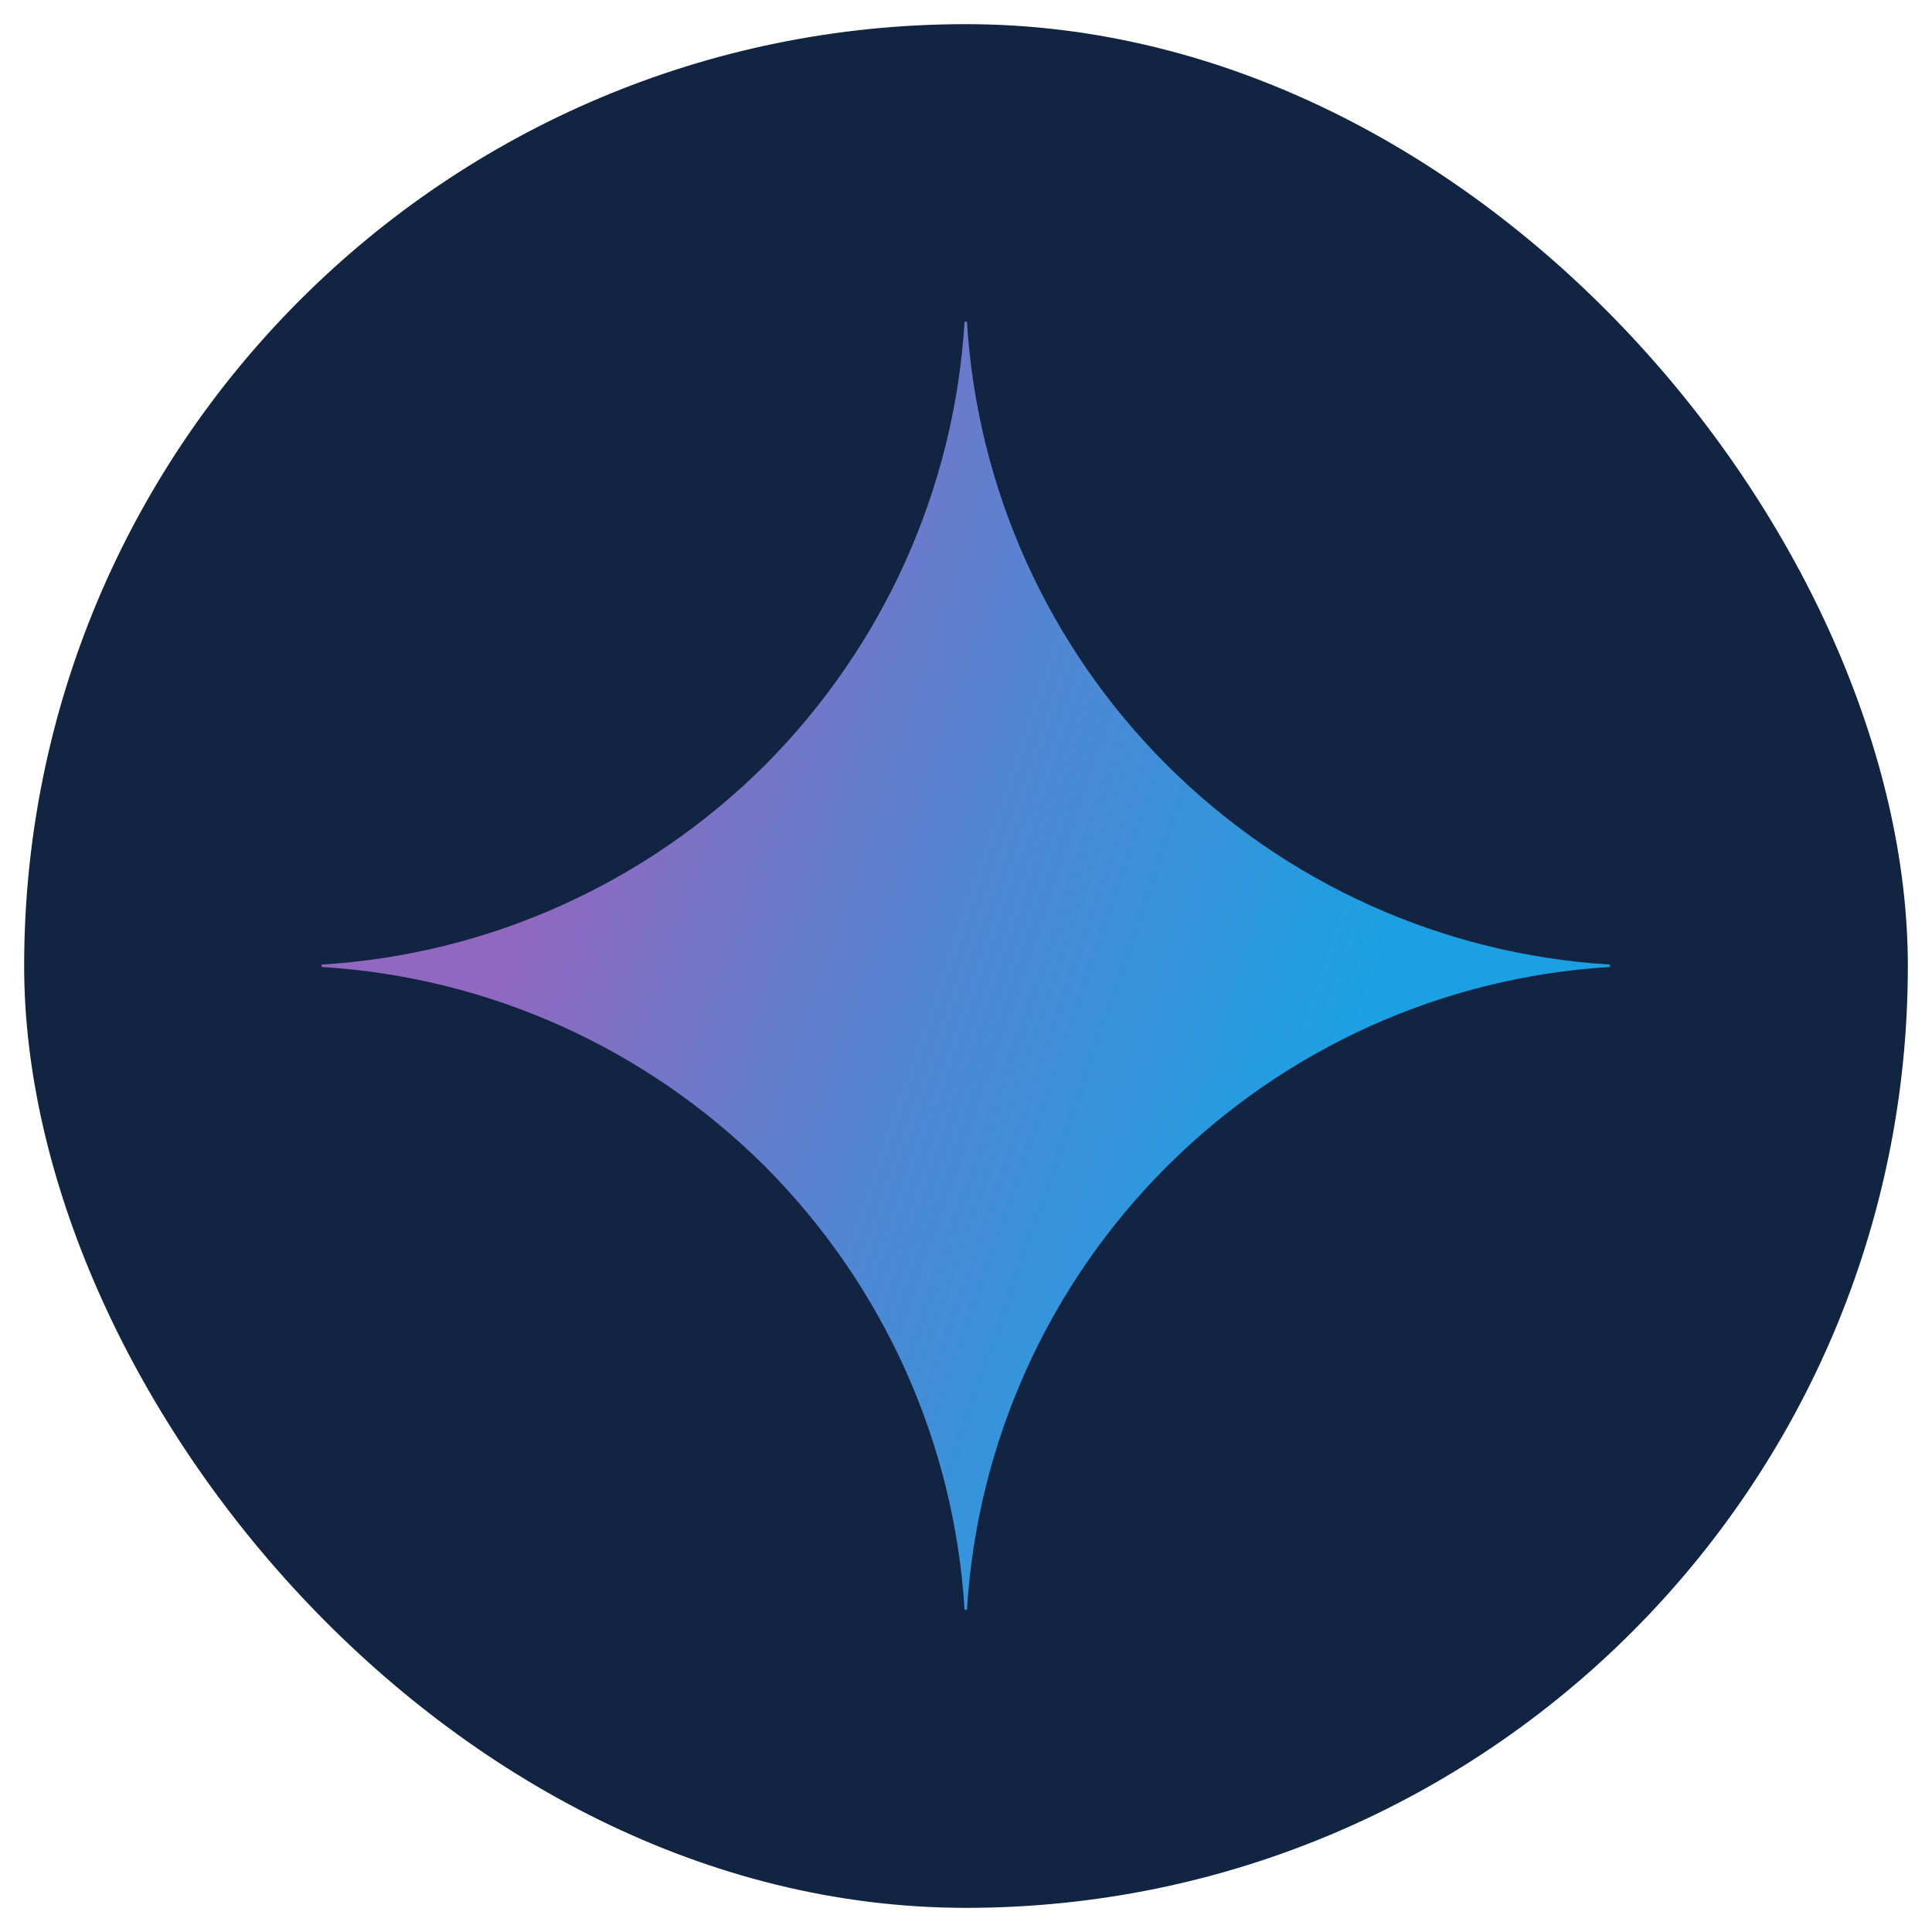 <svg width="40" height="40" viewBox="0 0 40 40" fill="none" xmlns="http://www.w3.org/2000/svg" xmlns:xlink="http://www.w3.org/1999/xlink">
	<desc>
			Created with Pixso.
	</desc>
	<defs>
		<clipPath id="clip7_7391">
			<rect id="Icon/gemini" rx="19.5" width="39" height="39" transform="translate(0.5 0.5)" fill="white" fill-opacity="0"/>
		</clipPath>
		<radialGradient gradientTransform="translate(9.313 17.505) rotate(18.683) scale(28.383 227.368)" cx="0" cy="0" r="1" id="paint_radial_7_7390_0" gradientUnits="userSpaceOnUse">
			<stop offset="0.067" stop-color="#9168C0"/>
			<stop offset="0.343" stop-color="#5684D1"/>
			<stop offset="0.672" stop-color="#1BA1E3"/>
		</radialGradient>
	</defs>
	<rect id="Icon/gemini" rx="19.5" width="39" height="39" transform="translate(0.5 0.5)" fill="#112441" fill-opacity="1"/>
	<g clip-path="url(#clip7_7391)">
		<path id="Vector" d="M33.33 20.02C29.87 20.23 26.61 21.7 24.15 24.16C21.7 26.61 20.23 29.87 20.02 33.33L19.97 33.33C19.76 29.87 18.29 26.61 15.84 24.15C13.38 21.7 10.12 20.23 6.66 20.02L6.66 19.97C10.12 19.76 13.38 18.29 15.84 15.84C18.29 13.38 19.76 10.12 19.97 6.66L20.02 6.66C20.23 10.12 21.7 13.38 24.15 15.83C26.61 18.29 29.87 19.76 33.33 19.97L33.33 20.02Z" fill="url(#paint_radial_7_7390_0)" fill-opacity="1" fill-rule="nonzero"/>
	</g>
</svg>
